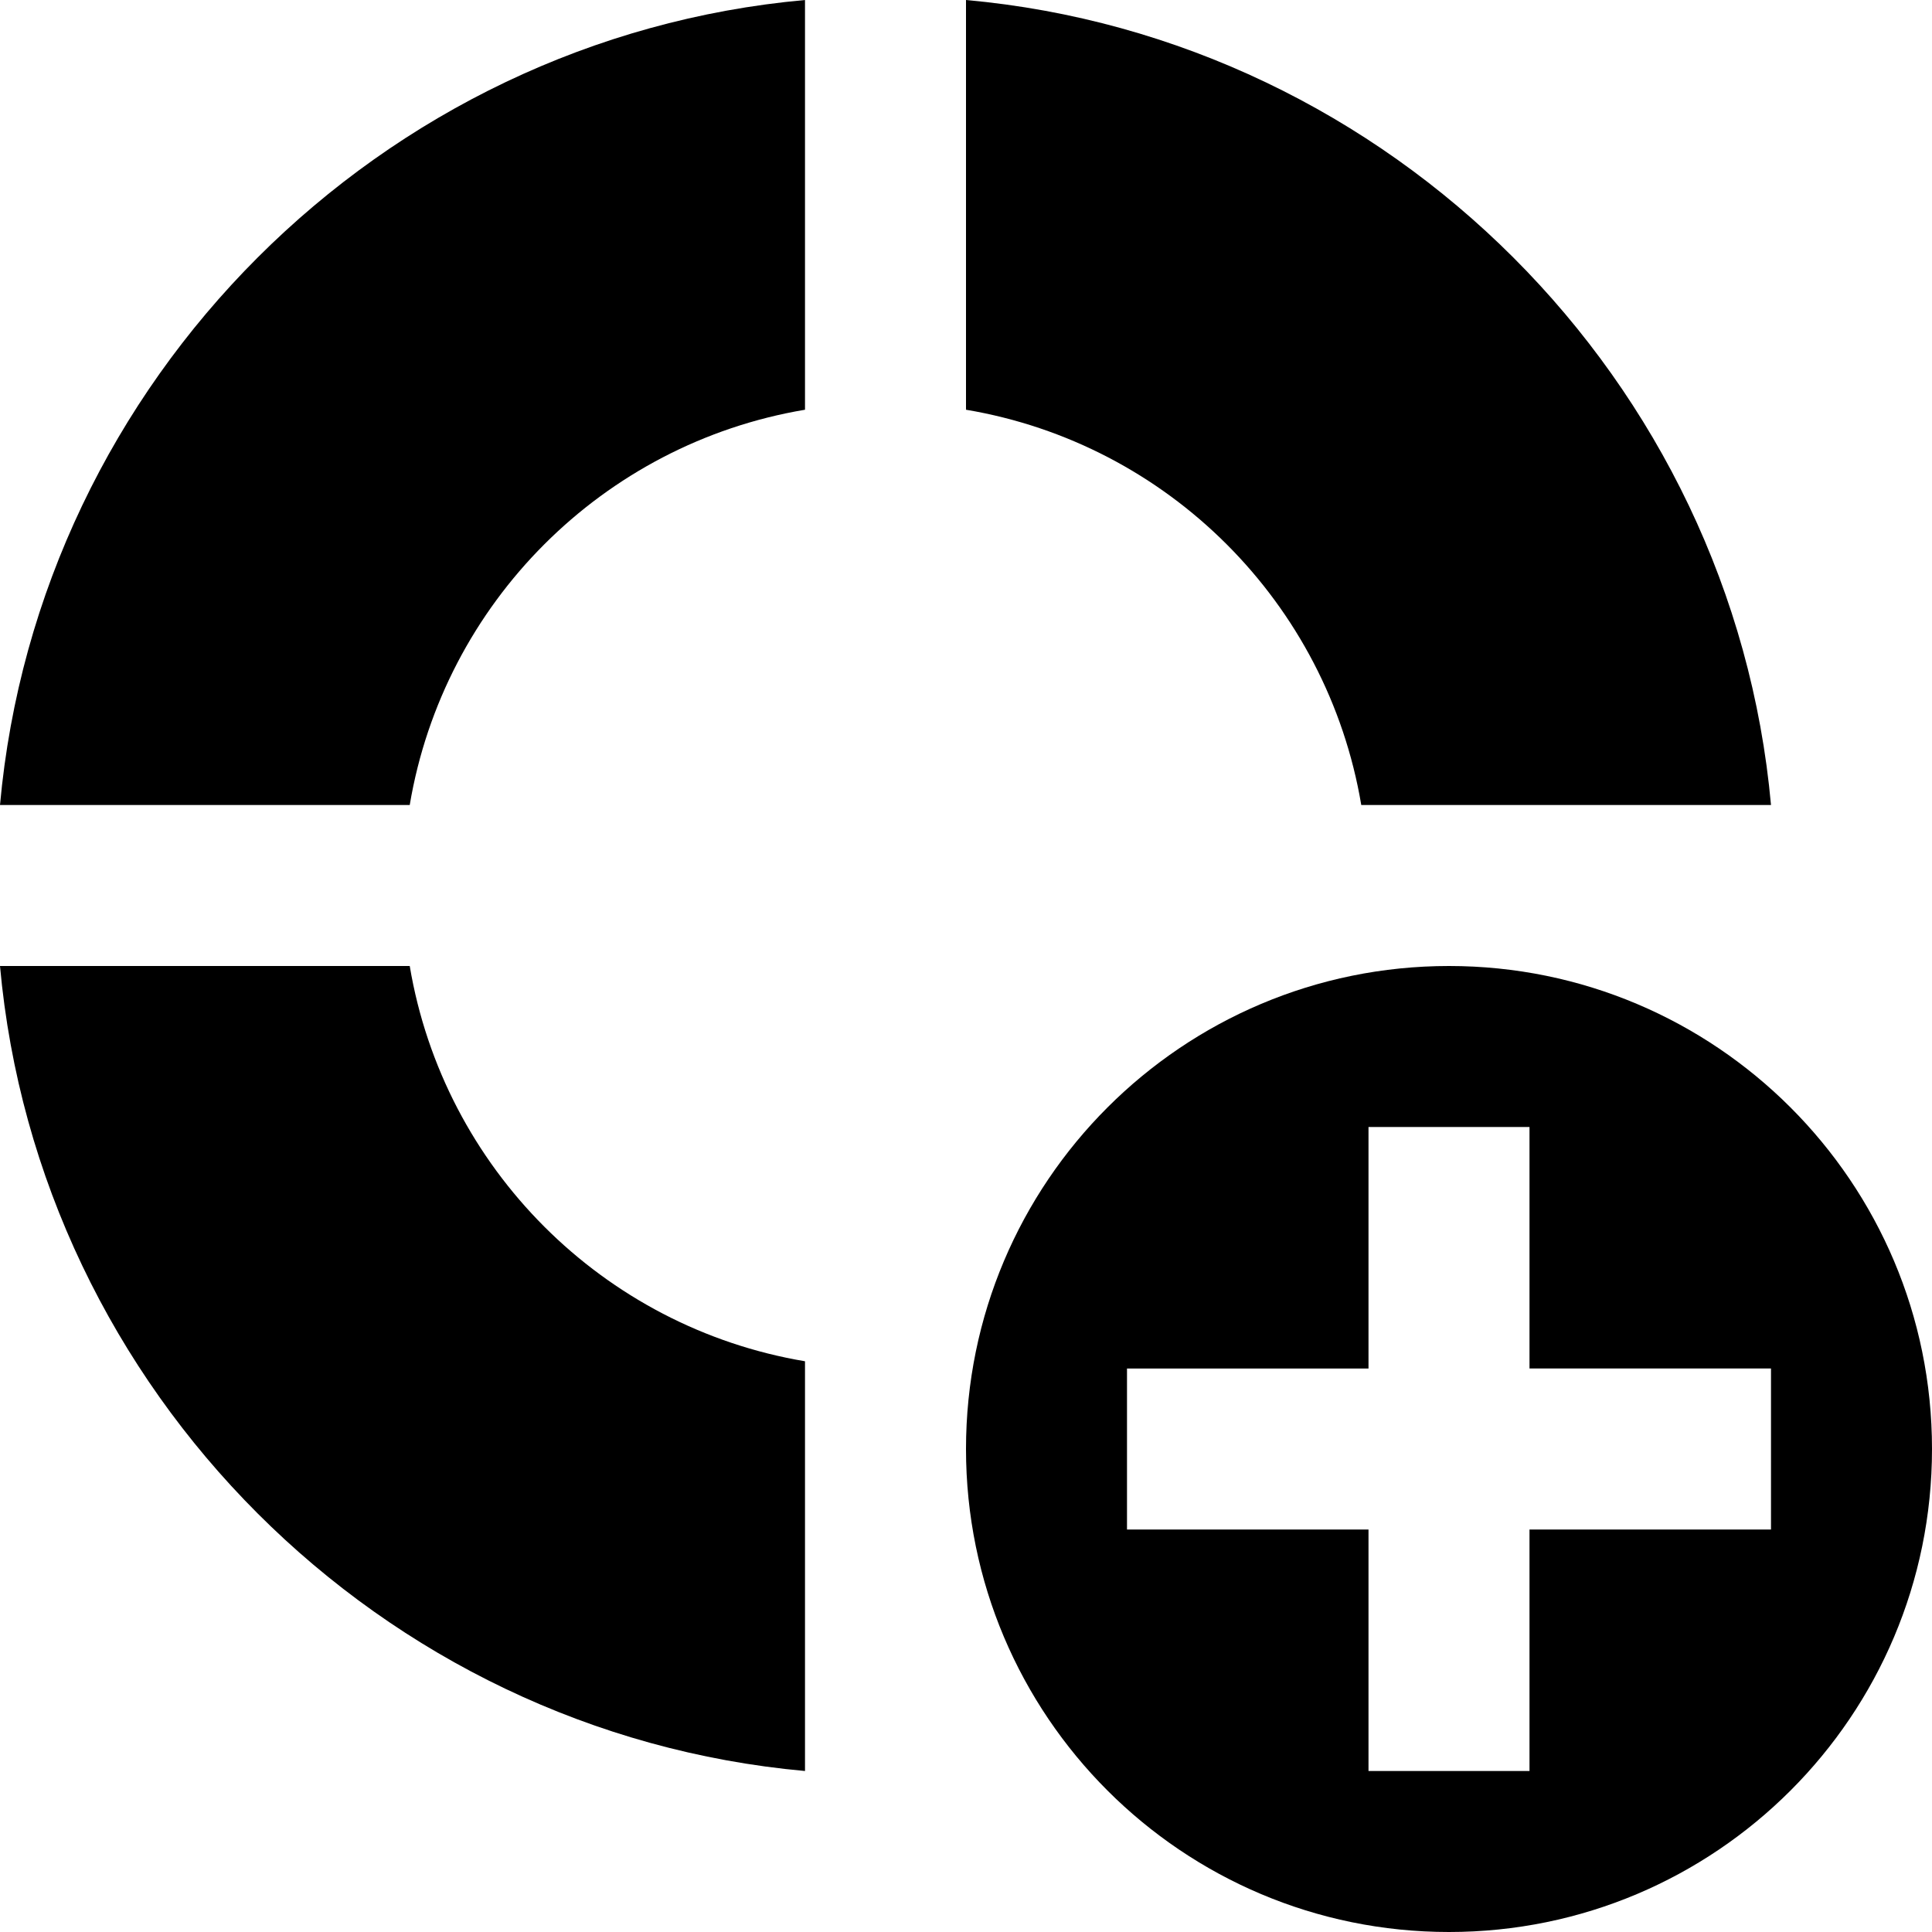 <?xml version="1.0" encoding="utf-8"?>
<!-- Generator: Adobe Illustrator 16.0.4, SVG Export Plug-In . SVG Version: 6.00 Build 0)  -->
<!DOCTYPE svg PUBLIC "-//W3C//DTD SVG 1.1//EN" "http://www.w3.org/Graphics/SVG/1.1/DTD/svg11.dtd">
<svg version="1.1" id="Layer_1" xmlns="http://www.w3.org/2000/svg" xmlns:xlink="http://www.w3.org/1999/xlink" x="0px" y="0px"
	 width="1152px" height="1152px" viewBox="0 0 1152 1152" enable-background="new 0 0 1152 1152" xml:space="preserve">
<path d="M864,576c-159.023,0-288,128.906-288,288s128.977,288,288,288s288-128.906,288-288S1023.023,576,864,576z M1056,912H912v144
	h-96V912H672v-96h144V672h96v144h144V912z"/>
<path d="M244.312,480C264.586,359.484,359.484,264.562,480,244.312V0C226.758,22.828,22.852,226.734,0,480H244.312z"/>
<path d="M576,244.312C696.516,264.562,791.414,359.484,811.688,480H1056C1033.148,226.734,829.242,22.828,576,0V244.312z"/>
<path d="M480,811.688C359.484,791.438,264.586,696.516,244.312,576H0c22.852,253.266,226.758,457.172,480,480V811.688z"/>
</svg>
